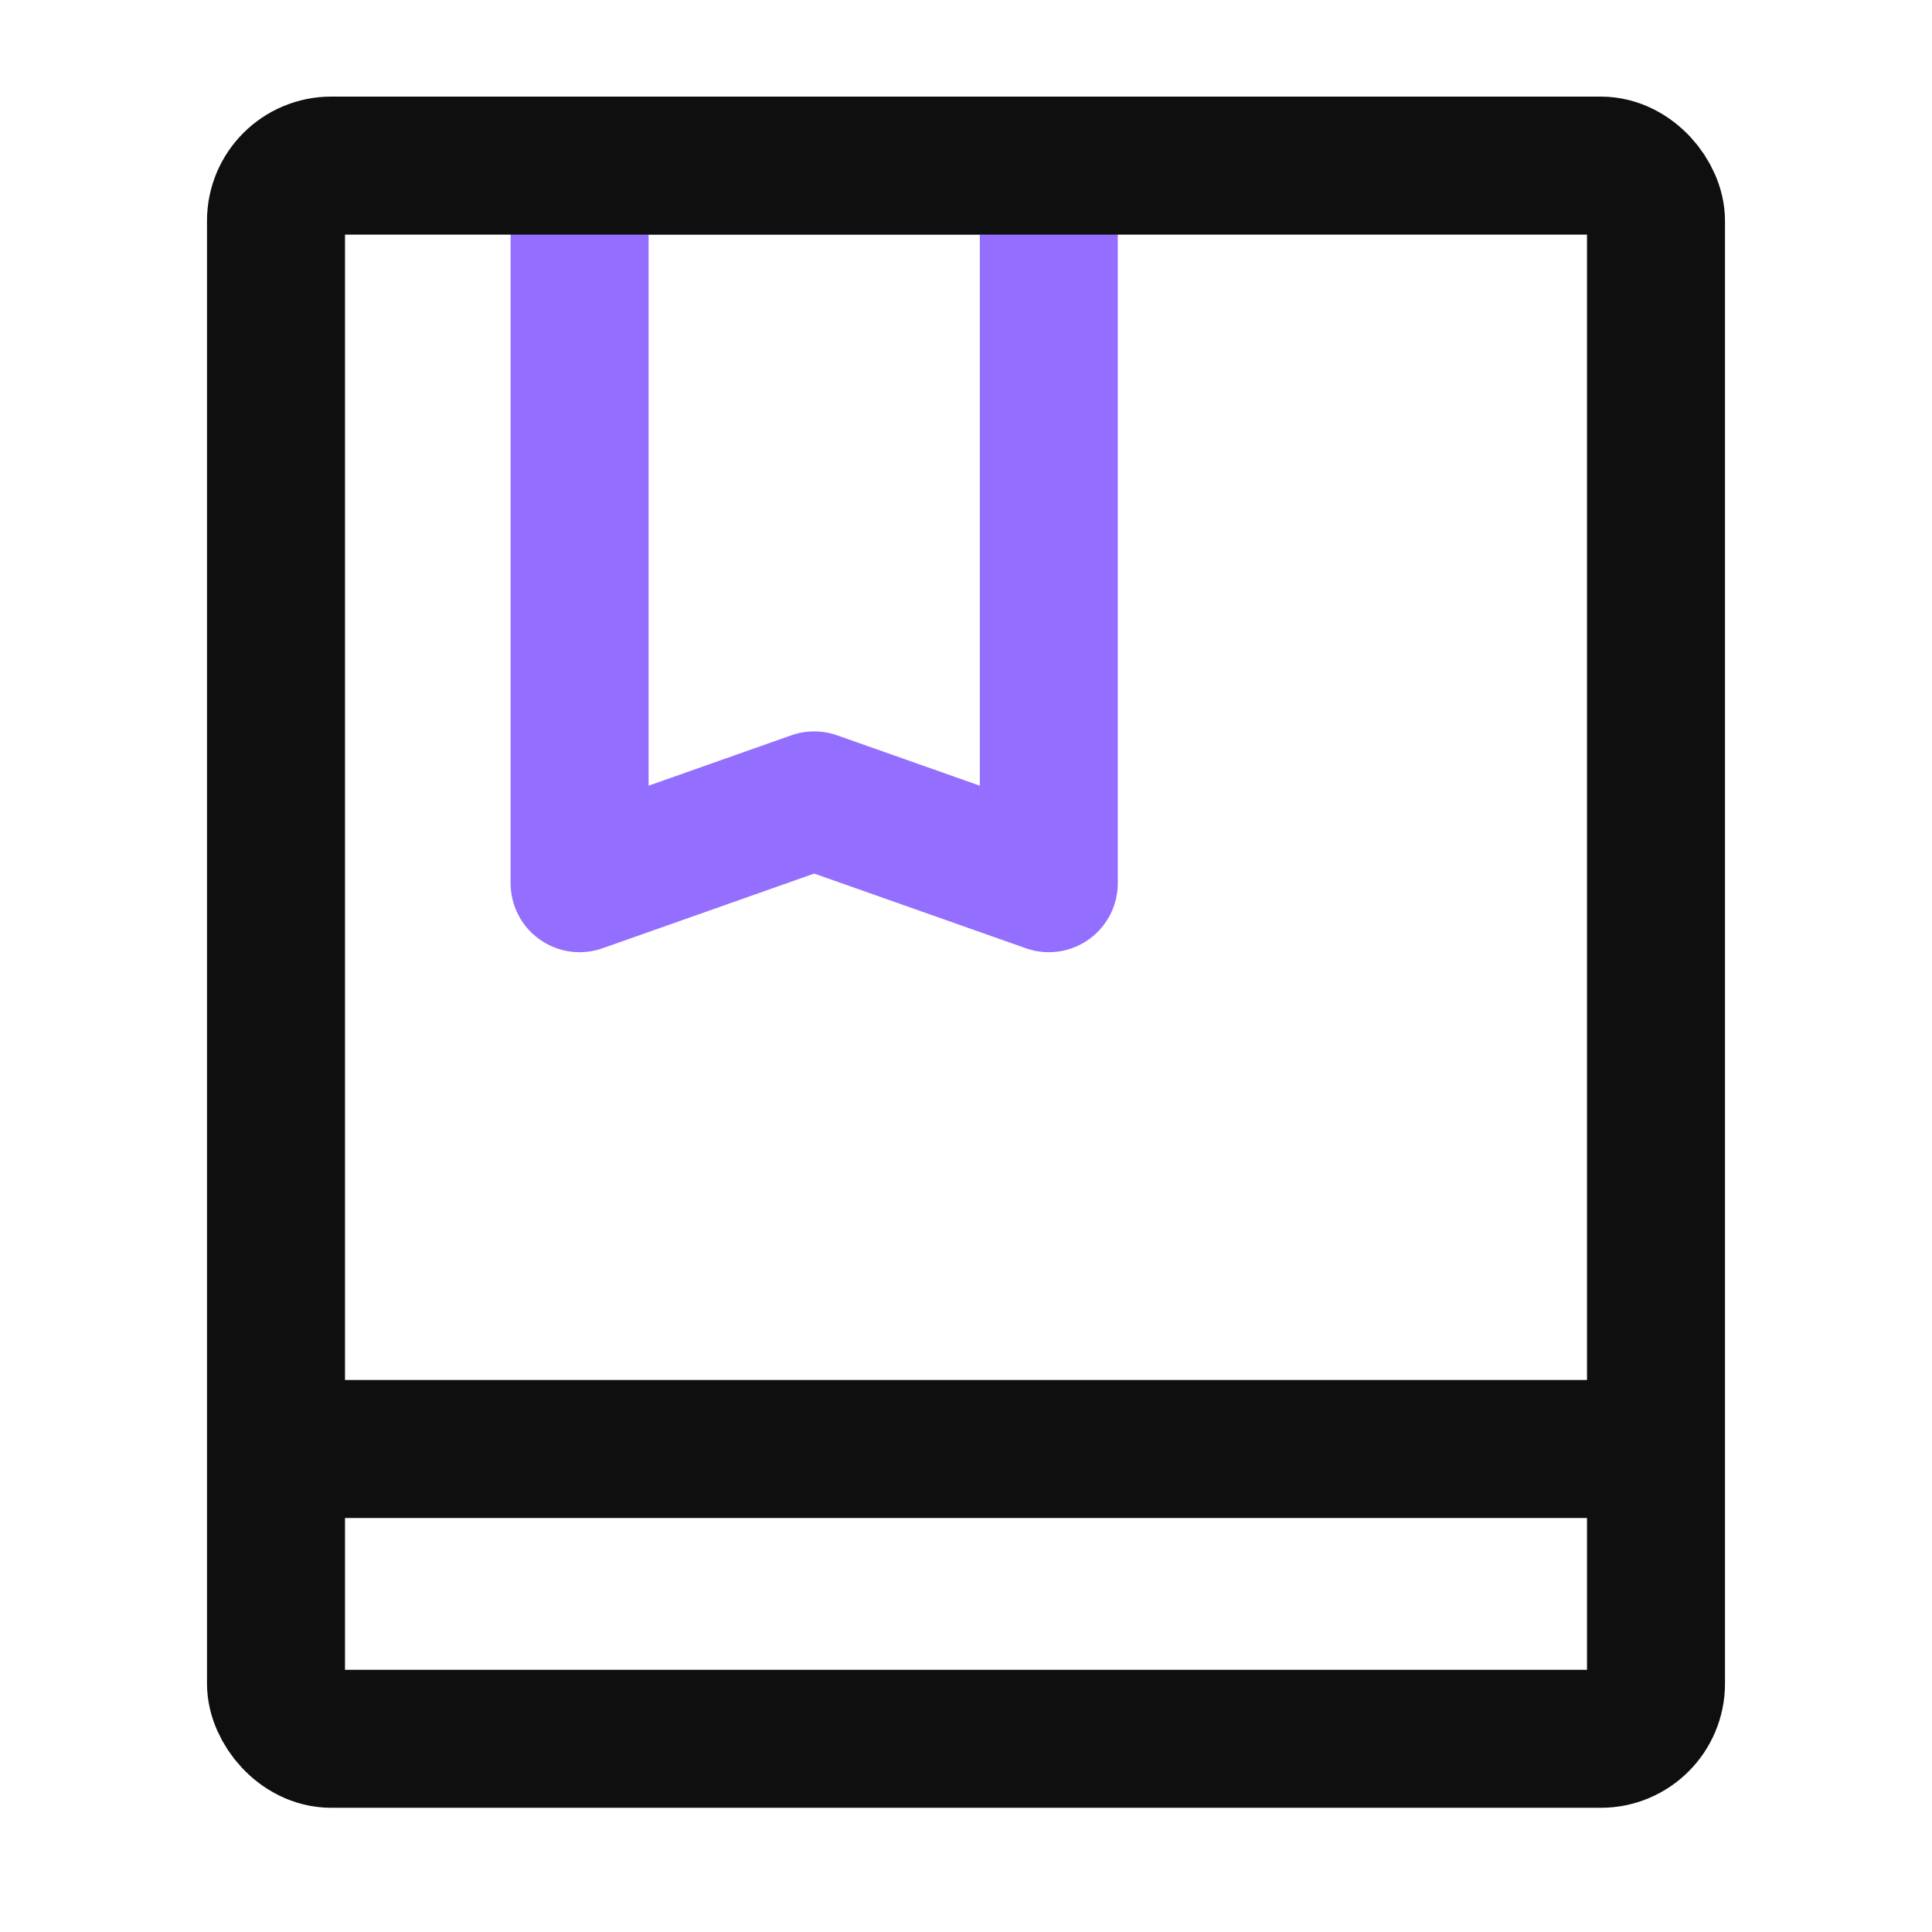 <svg width="70" height="70" viewBox="0 0 70 70" fill="none" xmlns="http://www.w3.org/2000/svg">
<path d="M21 6H38V32L29.5 29L21 32V6Z" stroke="#946FFF" stroke-width="5" stroke-linejoin="round"/>
<rect x="10" y="6" width="50" height="57" rx="2" stroke="#0F0F0F" stroke-width="5"/>
<line x1="10" y1="52.5" x2="59" y2="52.5" stroke="#0F0F0F" stroke-width="5"/>
</svg>
